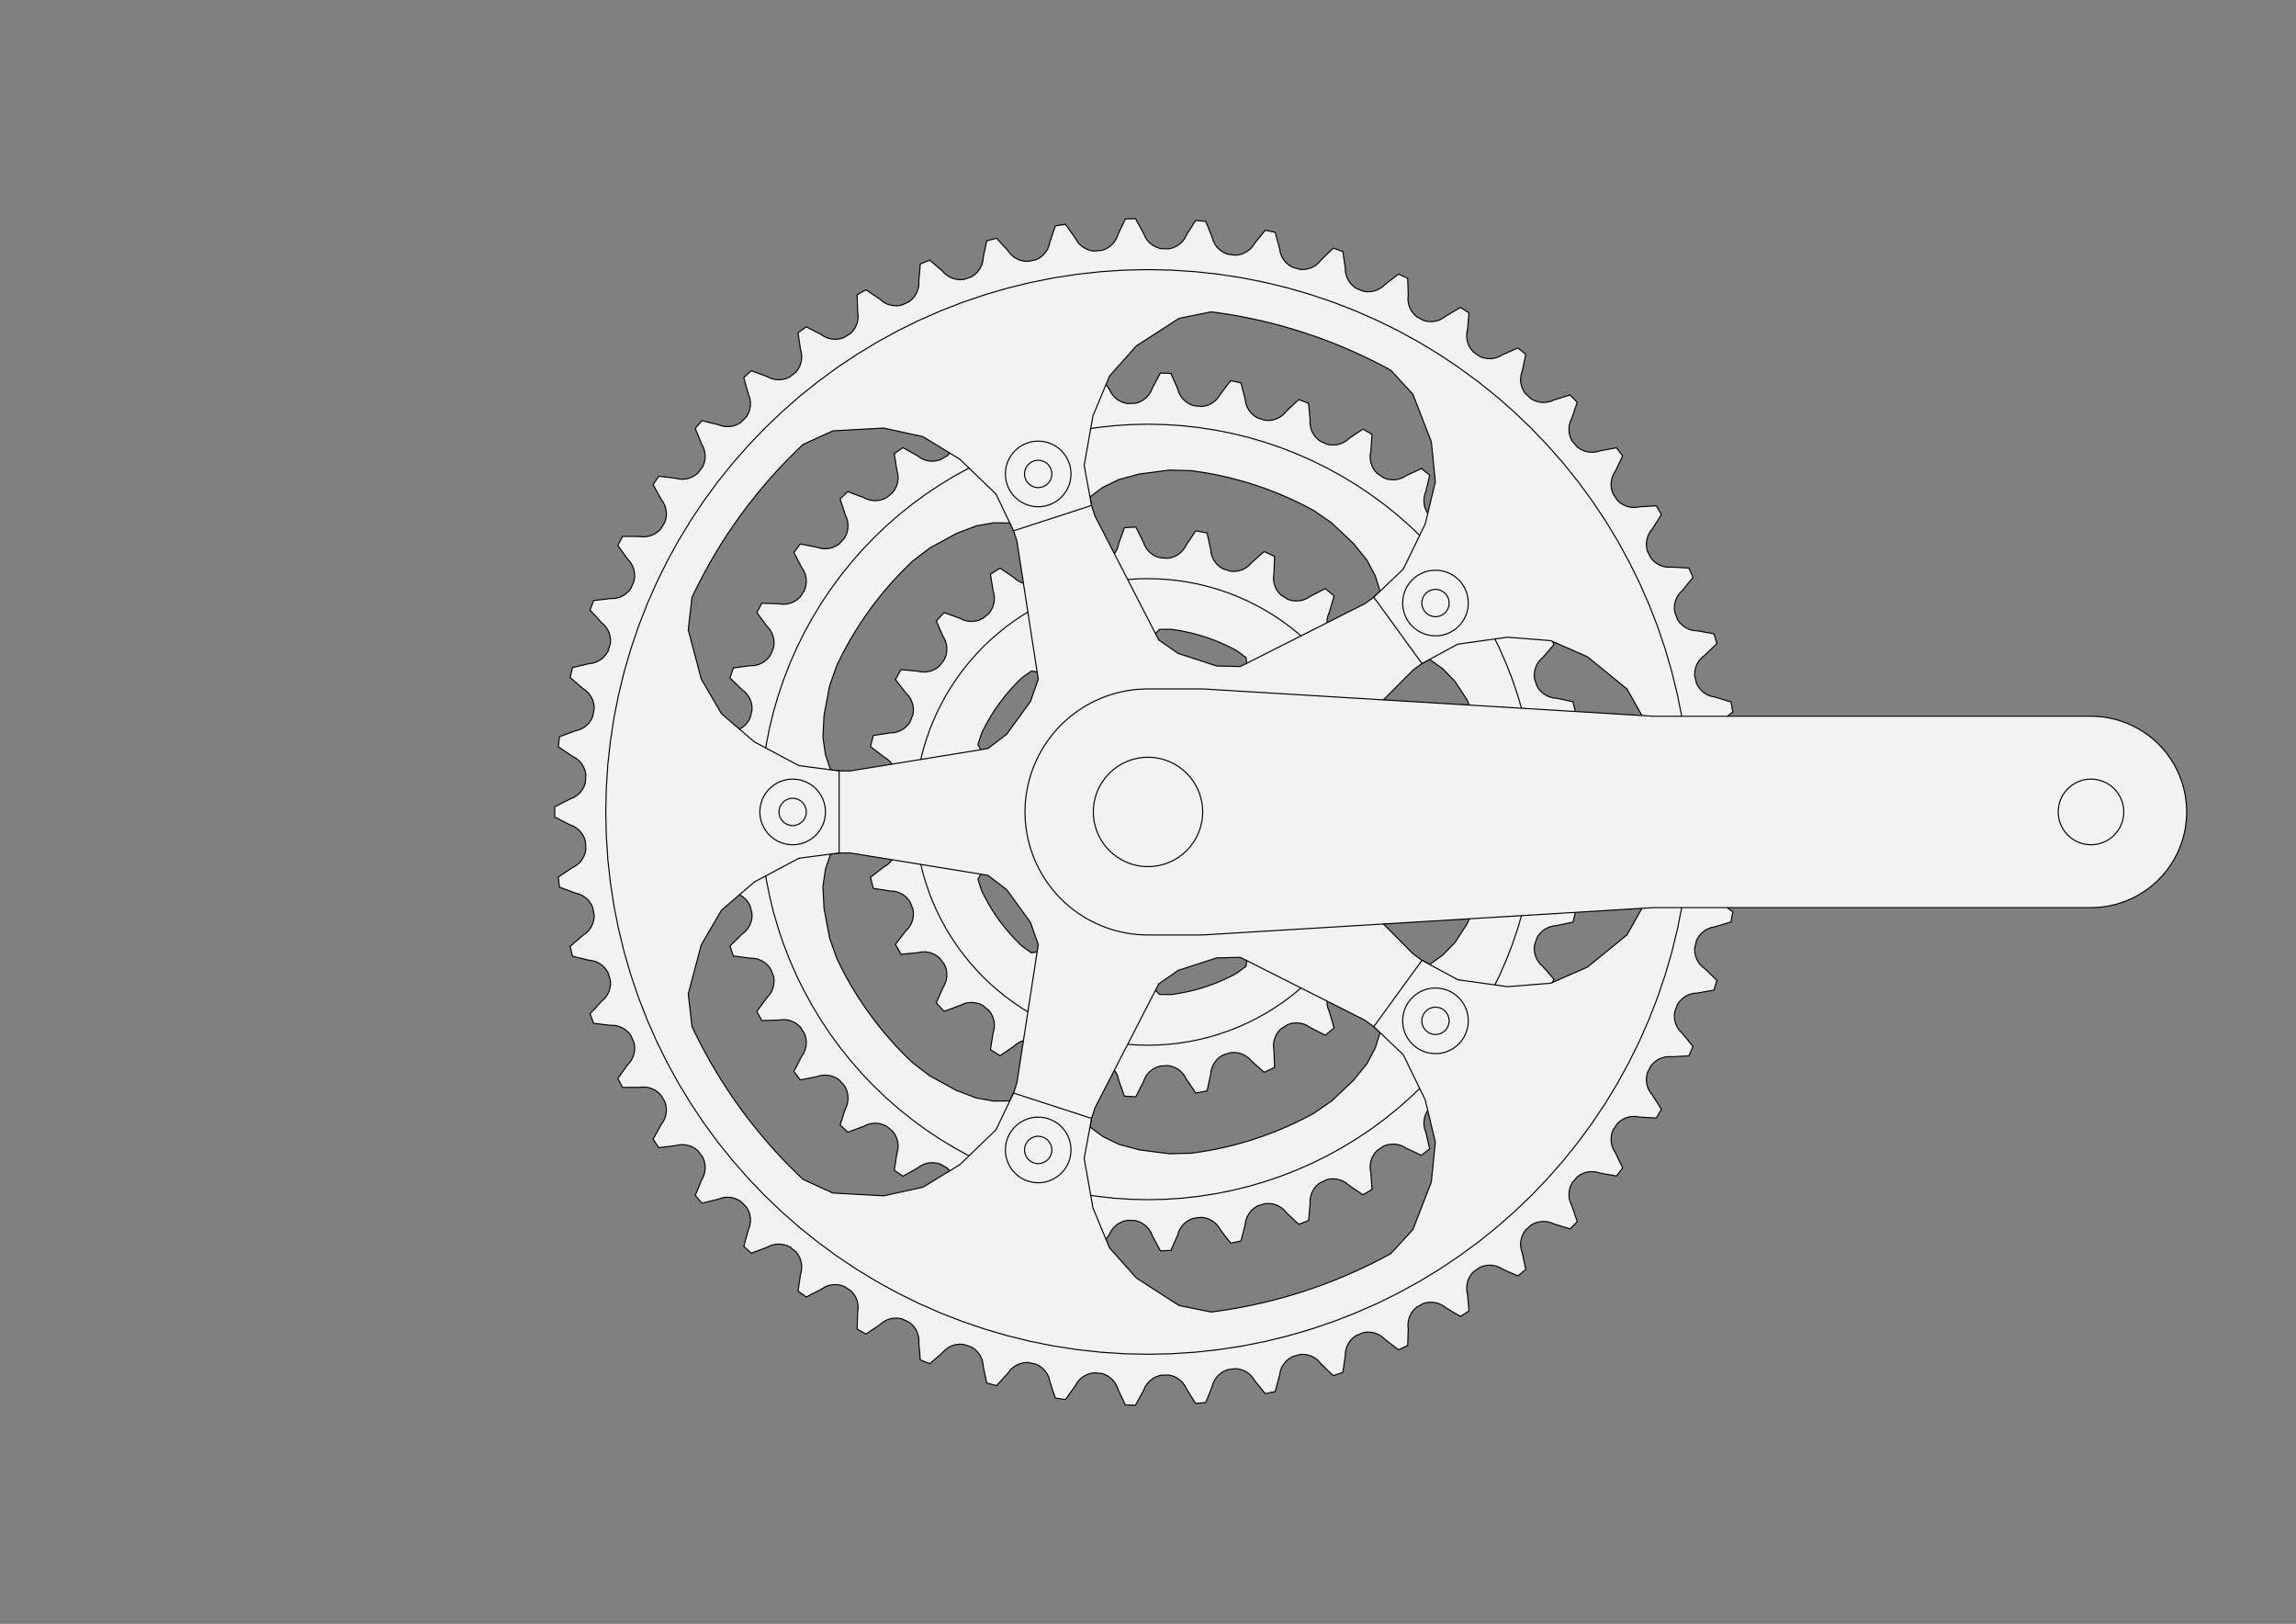 <svg xmlns="http://www.w3.org/2000/svg" xml:space="preserve" width="420mm" height="297mm" style="shape-rendering:geometricPrecision; text-rendering:geometricPrecision; image-rendering:optimizeQuality; fill-rule:evenodd; clip-rule:evenodd" viewBox="-210 -148.50 420 297">
    <rect x="-210" y="-148.50" width="420" height="297" fill="#808080" stroke="none"/>
    <defs>
        <style type="text/css"/>
    </defs>
    <circle id="center_00" stroke="black" fill="white" cx="0" cy="0" r="4.5"/>
    <g id="customComponent">
        <g id="25">
            <polygon style="stroke:black;fill:#f2f2f2;stroke-width:0.2" points="51.865,-5.5,49.228,-3.947 48.565,-3.637,47.965,-3.217 47.448,-2.7,47.028,-2.1 46.718,-1.436,46.529,-0.729 46.529,0.729,46.718,1.436 47.028,2.1,47.448,2.7 47.965,3.217,48.565,3.637 49.228,3.947,51.865,5.5 51.603,7.571,48.663,8.42 47.944,8.555,47.258,8.812 46.628,9.185,46.072,9.661 45.608,10.227,45.248,10.865 44.886,12.278,44.893,13.01 45.028,13.729,45.286,14.415 45.658,15.045,46.135,15.601 46.7,16.065,48.868,18.225 48.099,20.166,45.041,20.257 44.31,20.209,43.582,20.288 42.879,20.492,42.222,20.815 41.632,21.248,41.125,21.776 40.422,23.055,40.247,23.765 40.199,24.496,40.278,25.224 40.482,25.927,40.805,26.584 41.238,27.175,42.8,29.806 41.573,31.495,38.588,30.822 37.892,30.594,37.168,30.489 36.436,30.512,35.719,30.662 35.039,30.934,34.417,31.319 33.419,32.383,33.073,33.028 32.844,33.723,32.74,34.448 32.763,35.18,32.912,35.896 33.184,36.576,34.043,39.513 32.434,40.844,29.71,39.45 29.093,39.056,28.418,38.774 27.703,38.615,26.972,38.582 26.246,38.676,25.547,38.895 24.316,39.676,23.82,40.215 23.426,40.832,23.144,41.508 22.985,42.222,22.951,42.954 23.046,43.68,23.147,46.738 21.258,47.627,18.966,45.599 18.467,45.064,17.882,44.623 17.23,44.291,16.53,44.077 15.803,43.988,15.072,44.026 13.685,44.477,13.071,44.876 12.535,45.375,12.095,45.96 11.762,46.612,11.548,47.312 11.459,48.039,10.796,51.026 8.746,51.417,7.03,48.883 6.68,48.241,6.223,47.669 5.674,47.184,5.049,46.803 4.367,46.536,3.649,46.391 2.194,46.483,1.5,46.716 0.857,47.067,0.285,47.523 -0.199,48.073,-0.581,48.697 -0.848,49.379,-2.233,52.108 -4.316,51.977,-5.348,49.096 -5.527,48.386,-5.827,47.719 -6.239,47.113,-6.749,46.588 -7.343,46.16,-8.002,45.841 -9.435,45.568,-10.165,45.622 -10.875,45.801,-11.543,46.101 -12.148,46.513,-12.673,47.023 -13.101,47.617,-15.121,49.916 -17.106,49.271,-17.389,46.224 -17.387,45.492,-17.511,44.77 -17.759,44.081,-18.123,43.446 -18.592,42.884,-19.151,42.411 -20.471,41.79,-21.191,41.66 -21.924,41.658,-22.645,41.782 -23.334,42.03,-23.969,42.394 -24.532,42.863,-27.06,44.587 -28.822,43.468,-28.338,40.447 -28.154,39.738,-28.095,39.009 -28.164,38.28,-28.358,37.574 -28.672,36.913,-29.097,36.316 -30.22,35.386,-30.886,35.081 -31.595,34.897,-32.324,34.838 -33.053,34.907,-33.759,35.101 -34.42,35.415,-37.298,36.457 -38.727,34.935,-37.507,32.129 -37.152,31.488,-36.914,30.796 -36.799,30.073,-36.812,29.341 -36.951,28.622,-37.214,27.939 -38.071,26.759,-38.64,26.298 -39.28,25.943,-39.973,25.705 -40.696,25.59,-41.428,25.603 -42.146,25.743,-45.192,26.036 -46.198,24.207,-44.319,21.792 -43.816,21.26,-43.413,20.649 -43.122,19.977,-42.952,19.265 -42.909,18.534,-42.993,17.806 -43.53,16.45,-43.966,15.863 -44.498,15.359,-45.109,14.956 -45.781,14.666,-46.494,14.496 -47.224,14.453,-50.247,13.979 -50.767,11.957,-48.346,10.086 -47.726,9.695,-47.184,9.204 -46.735,8.625,-46.394,7.978 -46.17,7.281,-46.07,6.555 -46.253,5.108,-46.53,4.43 -46.92,3.811,-47.412,3.268 -47.99,2.82,-48.638,2.478 -49.335,2.254,-52.145,1.044 -52.145,-1.044,-49.335,-2.254 -48.638,-2.478,-47.99,-2.82 -47.412,-3.268,-46.92,-3.811 -46.53,-4.43,-46.253,-5.108 -46.07,-6.555,-46.17,-7.281 -46.394,-7.978,-46.735,-8.625 -47.184,-9.204,-47.726,-9.695 -48.346,-10.086,-50.767,-11.957 -50.247,-13.979,-47.224,-14.453 -46.494,-14.496,-45.781,-14.666 -45.109,-14.956,-44.498,-15.359 -43.966,-15.863,-43.53,-16.45 -42.993,-17.806,-42.909,-18.534 -42.952,-19.265,-43.122,-19.977 -43.413,-20.649,-43.816,-21.26 -44.319,-21.792,-46.198,-24.207 -45.192,-26.036,-42.146,-25.743 -41.428,-25.603,-40.696,-25.59 -39.973,-25.705,-39.28,-25.943 -38.64,-26.298,-38.071,-26.759 -37.214,-27.939,-36.951,-28.622 -36.812,-29.341,-36.799,-30.073 -36.914,-30.796,-37.152,-31.488 -37.507,-32.129,-38.727,-34.935 -37.298,-36.457,-34.42,-35.415 -33.759,-35.101,-33.053,-34.907 -32.324,-34.838,-31.595,-34.897 -30.886,-35.081,-30.22,-35.386 -29.097,-36.316,-28.672,-36.913 -28.358,-37.574,-28.164,-38.28 -28.095,-39.009,-28.154,-39.738 -28.338,-40.447,-28.822,-43.468 -27.06,-44.587,-24.532,-42.863 -23.969,-42.394,-23.334,-42.03 -22.645,-41.782,-21.924,-41.658 -21.191,-41.66,-20.471,-41.79 -19.151,-42.411,-18.592,-42.884 -18.123,-43.446,-17.759,-44.081 -17.511,-44.77,-17.387,-45.492 -17.389,-46.224,-17.106,-49.271 -15.121,-49.916,-13.101,-47.617 -12.673,-47.023,-12.148,-46.513 -11.543,-46.101,-10.875,-45.801 -10.165,-45.622,-9.435,-45.568 -8.002,-45.841,-7.343,-46.16 -6.749,-46.588,-6.239,-47.113 -5.827,-47.719,-5.527,-48.386 -5.348,-49.096,-4.316,-51.977 -2.233,-52.108,-0.848,-49.379 -0.581,-48.697,-0.199,-48.073 0.285,-47.523,0.857,-47.067 1.5,-46.716,2.194,-46.483 3.649,-46.391,4.367,-46.536 5.049,-46.803,5.674,-47.184 6.223,-47.669,6.68,-48.241 7.03,-48.883,8.746,-51.417 10.796,-51.026,11.459,-48.039 11.548,-47.312,11.762,-46.612 12.095,-45.96,12.535,-45.375 13.071,-44.876,13.685,-44.477 15.072,-44.026,15.803,-43.988 16.53,-44.077,17.23,-44.291 17.882,-44.623,18.467,-45.064 18.966,-45.599,21.258,-47.627 23.147,-46.738,23.046,-43.68 22.951,-42.954,22.985,-42.222 23.144,-41.508,23.426,-40.832 23.82,-40.215,24.316,-39.676 25.547,-38.895,26.246,-38.676 26.972,-38.582,27.703,-38.615 28.418,-38.774,29.093,-39.056 29.71,-39.45,32.434,-40.844 34.043,-39.513,33.184,-36.576 32.912,-35.896,32.763,-35.18 32.74,-34.448,32.844,-33.723 33.073,-33.028,33.419,-32.383 34.417,-31.319,35.039,-30.934 35.719,-30.662,36.436,-30.512 37.168,-30.489,37.892,-30.594 38.588,-30.822,41.573,-31.495 42.8,-29.806,41.238,-27.175 40.805,-26.584,40.482,-25.927 40.278,-25.224,40.199,-24.496 40.247,-23.765,40.422,-23.055 41.125,-21.776,41.632,-21.248 42.222,-20.815,42.879,-20.492 43.582,-20.288,44.31,-20.209 45.041,-20.257,48.099,-20.166 48.868,-18.225,46.7,-16.065 46.135,-15.601,45.658,-15.045 45.286,-14.415,45.028,-13.729 44.893,-13.01,44.886,-12.278 45.248,-10.865,45.608,-10.227 46.072,-9.661,46.628,-9.185 47.258,-8.812,47.944,-8.555 48.663,-8.42,51.603,-7.571 51.865,-5.5,33.665,-1.0658141036401503e-14 33.657,-0.734,33.633,-1.468 33.593,-2.202,33.537,-2.934 33.465,-3.665,33.377,-4.394 33.273,-5.121,33.153,-5.846 33.069,-6.308,32.406,-8.32 27.465,-10.684,18.649,-22.82 17.927,-28.248,16.218,-29.501 15.805,-29.724,15.153,-30.062 14.493,-30.385,13.827,-30.694 13.154,-30.989,12.475,-31.268 11.79,-31.533,11.099,-31.783 10.403,-32.017,10.403,-32.017 9.702,-32.237,8.997,-32.441 8.287,-32.629,7.573,-32.802 6.856,-32.96,6.135,-33.101 5.411,-33.227,4.685,-33.337 4.219,-33.399,2.101,-33.391 -1.674,-29.423,-15.94,-24.787 -21.326,-25.779,-23.045,-24.541 -23.386,-24.217,-23.908,-23.701 -24.42,-23.173,-24.919,-22.635 -25.407,-22.086,-25.883,-21.527 -26.346,-20.957,-26.797,-20.377 -27.236,-19.788,-27.236,-19.788 -27.661,-19.189,-28.073,-18.581 -28.471,-17.964,-28.856,-17.339 -29.228,-16.705,-29.585,-16.064 -29.929,-15.414,-30.258,-14.758 -30.461,-14.334,-31.107,-12.316 -28.5,-7.5,-28.5,7.5 -31.107,12.316,-30.461,14.334 -30.258,14.758,-29.929,15.414 -29.585,16.064,-29.228,16.705 -28.856,17.339,-28.471,17.964 -28.073,18.581,-27.661,19.189 -27.236,19.788,-27.236,19.788 -26.797,20.377,-26.346,20.957 -25.883,21.527,-25.407,22.086 -24.919,22.635,-24.42,23.173 -23.908,23.701,-23.386,24.217 -23.045,24.541,-21.326,25.779 -15.94,24.787,-1.674,29.423 2.101,33.391,4.219,33.399 4.685,33.337,5.411,33.227 6.135,33.101,6.856,32.96 7.573,32.802,8.287,32.629 8.997,32.441,9.702,32.237 10.403,32.017,10.403,32.017 11.099,31.783,11.79,31.533 12.475,31.268,13.154,30.989 13.827,30.694,14.493,30.385 15.153,30.062,15.805,29.724 16.218,29.501,17.927,28.248 18.649,22.82,27.465,10.684 32.406,8.32,33.069,6.308 33.153,5.846,33.273,5.121 33.377,4.394,33.465,3.665 33.537,2.934,33.593,2.202 33.633,1.468,33.657,0.734 33.665,0.0,33.665,-1.0658141036401503e-14"/>
            <polyline style="stroke:black;fill:none;stroke-width:0.2" points="42.624,1.861,42.503,3.718 42.3,5.569,42.017,7.409 41.654,9.234,41.211,11.042 40.69,12.83,40.092,14.592 39.417,16.327,38.668,18.031 37.844,19.7,36.949,21.332 35.983,22.924,34.949,24.472 33.848,25.973,32.683,27.424 31.456,28.824,30.169,30.169 28.824,31.456,27.424,32.683 25.973,33.848,24.472,34.949 22.924,35.983,21.332,36.949 19.7,37.844,18.031,38.668 16.327,39.417,14.592,40.092 12.83,40.69,11.042,41.211 9.234,41.654,7.409,42.017 5.569,42.3,3.718,42.503 1.861,42.624,2.612473739750489e-15,42.665 -1.861,42.624,-3.718,42.503 -5.569,42.3,-7.409,42.017 -9.234,41.654,-11.042,41.211 -12.83,40.69,-14.592,40.092 -16.327,39.417,-18.031,38.668 -19.7,37.844,-21.332,36.949 -22.924,35.983,-24.472,34.949 -25.973,33.848,-27.424,32.683 -28.824,31.456,-30.169,30.169 -31.456,28.824,-32.683,27.424 -33.848,25.973,-34.949,24.472 -35.983,22.924,-36.949,21.332 -37.844,19.7,-38.668,18.031 -39.417,16.327,-40.092,14.592 -40.69,12.83,-41.211,11.042 -41.654,9.234,-42.017,7.409 -42.3,5.569,-42.503,3.718 -42.624,1.861,-42.665,5.224947479500978e-15 -42.624,-1.861,-42.503,-3.718 -42.3,-5.569,-42.017,-7.409 -41.654,-9.234,-41.211,-11.042 -40.69,-12.83,-40.092,-14.592 -39.417,-16.327,-38.668,-18.031 -37.844,-19.7,-36.949,-21.332 -35.983,-22.924,-34.949,-24.472 -33.848,-25.973,-32.683,-27.424 -31.456,-28.824,-30.169,-30.169 -28.824,-31.456,-27.424,-32.683 -25.973,-33.848,-24.472,-34.949 -22.924,-35.983,-21.332,-36.949 -19.7,-37.844,-18.031,-38.668 -16.327,-39.417,-14.592,-40.092 -12.83,-40.69,-11.042,-41.211 -9.234,-41.654,-7.409,-42.017 -5.569,-42.3,-3.718,-42.503 -1.861,-42.624,-7.837421219251467e-15,-42.665 1.861,-42.624,3.718,-42.503 5.569,-42.3,7.409,-42.017 9.234,-41.654,11.042,-41.211 12.83,-40.69,14.592,-40.092 16.327,-39.417,18.031,-38.668 19.7,-37.844,21.332,-36.949 22.924,-35.983,24.472,-34.949 25.973,-33.848,27.424,-32.683 28.824,-31.456,30.169,-30.169 31.456,-28.824,32.683,-27.424 33.848,-25.973,34.949,-24.472 35.983,-22.924,36.949,-21.332 37.844,-19.7,38.668,-18.031 39.417,-16.327,40.092,-14.592 40.69,-12.83,41.211,-11.042 41.654,-9.234,42.017,-7.409 42.3,-5.569,42.503,-3.718 42.624,-1.861,42.665,-1.0449894959001956e-14"/>
        </g>
        <g id="39">
            <polygon style="stroke:black;fill:#f2f2f2;stroke-width:0.2" points="80.115,-5.5,77.478,-3.947 76.815,-3.637,76.215,-3.217 75.697,-2.7,75.277,-2.1 74.968,-1.436,74.779,-0.729 74.779,0.729,74.968,1.436 75.277,2.1,75.697,2.7 76.215,3.217,76.815,3.637 77.478,3.947,80.115,5.5 79.96,7.423,77.108,8.533 76.403,8.732,75.744,9.05 75.15,9.478,74.639,10.003 74.228,10.608,73.927,11.275 73.693,12.715,73.767,13.444 73.966,14.148,74.284,14.807 74.712,15.401,75.237,15.912 75.842,16.324,78.195,18.28 77.733,20.153,74.741,20.791 74.013,20.875,73.312,21.083 72.657,21.41,72.068,21.846 71.565,22.377,71.161,22.988 70.699,24.372,70.655,25.103 70.738,25.83,70.947,26.532 71.274,27.187,71.71,27.775 72.241,28.278,74.25,30.587 73.494,32.361,70.438,32.511 69.706,32.477,68.98,32.57 68.281,32.788,67.631,33.124 67.048,33.567,66.552,34.106 65.874,35.397,65.713,36.111 65.679,36.843,65.772,37.569 65.99,38.268,66.326,38.918 66.769,39.501,68.382,42.101 67.351,43.731,64.31,43.389 63.594,43.238,62.862,43.213 62.138,43.316,61.442,43.544 60.796,43.888,60.219,44.34 59.343,45.506,59.07,46.185 58.918,46.901,58.894,47.633 58.997,48.358,59.224,49.054 59.568,49.7,60.743,52.525 59.464,53.969,56.517,53.144 55.835,52.879,55.116,52.738 54.384,52.723,53.661,52.836 52.968,53.072,52.327,53.425 51.275,54.436,50.896,55.062 50.632,55.745,50.49,56.463 50.476,57.195,50.588,57.919 50.825,58.612,51.531,61.589 50.037,62.809,47.261,61.521 46.629,61.151,45.943,60.896 45.223,60.764,44.491,60.759 43.769,60.881,43.079,61.127 41.879,61.956,41.405,62.514 41.034,63.145,40.779,63.831 40.647,64.551,40.642,65.284 40.765,66.005,40.984,69.058 39.314,70.022,36.78,68.306 36.216,67.839,35.58,67.477 34.89,67.231,34.168,67.109 33.436,67.114,32.716,67.246 31.398,67.871,30.84,68.346 30.374,68.91,30.012,69.546 29.766,70.236,29.644,70.958 29.649,71.69,29.376,74.738 27.572,75.421,25.347,73.321 24.865,72.77,24.295,72.311 23.653,71.958,22.961,71.721 22.237,71.609,21.505,71.623 20.104,72.029,19.478,72.408 18.926,72.89,18.467,73.46 18.114,74.101,17.878,74.794 17.765,75.517,17.006,78.482 15.117,78.868,13.257,76.438 12.87,75.816,12.381,75.272 11.804,74.82,11.158,74.475 10.462,74.248,9.738,74.145 8.29,74.321,7.61,74.595 6.989,74.982,6.444,75.471 5.993,76.047,5.648,76.693 5.421,77.389,4.197,80.194 2.27,80.271,0.824,77.574 0.541,76.899,0.146,76.283 -0.351,75.745,-0.933,75.301 -1.583,74.965,-2.282,74.747 -3.74,74.689,-4.454,74.849 -5.129,75.132,-5.746,75.527 -6.284,76.024,-6.727,76.606 -7.063,77.257,-8.721,79.828 -10.636,79.596,-11.631,76.702 -11.801,75.99,-12.093,75.318 -12.496,74.708,-13,74.176 -13.588,73.74,-14.243,73.413 -15.672,73.121,-16.403,73.166 -17.115,73.336,-17.787,73.628 -18.397,74.031,-18.929,74.535 -19.365,75.123,-21.414,77.396 -23.266,76.859,-23.784,73.843 -23.838,73.113,-24.018,72.403 -24.318,71.736,-24.73,71.13 -25.241,70.606,-25.835,70.178 -27.199,69.661,-27.927,69.587 -28.657,69.641,-29.367,69.821 -30.035,70.121,-30.64,70.533 -31.164,71.044,-33.552,72.958 -35.294,72.131,-35.321,69.072 -35.257,68.342,-35.321,67.613 -35.511,66.906,-35.82,66.242 -36.24,65.642,-36.758,65.125 -38.021,64.395,-38.728,64.206 -39.457,64.142,-40.187,64.206 -40.894,64.395,-41.557,64.705 -42.157,65.125,-44.821,66.631 -46.408,65.536,-45.944,62.511 -45.764,61.801,-45.71,61.071 -45.783,60.343,-45.982,59.638 -46.3,58.979,-46.728,58.385 -47.858,57.463,-48.526,57.162 -49.236,56.982,-49.966,56.928 -50.694,57.002,-51.399,57.201 -52.058,57.519,-54.929,58.579 -56.32,57.243,-55.376,54.332 -55.085,53.66,-54.914,52.948 -54.87,52.217,-54.953,51.49 -55.162,50.788,-55.489,50.133 -56.456,49.041,-57.067,48.638 -57.739,48.346,-58.451,48.176 -59.181,48.132,-59.909,48.215 -60.61,48.423,-63.614,49.009 -64.773,47.467,-63.374,44.745 -62.979,44.129,-62.697,43.454 -62.536,42.739,-62.501,42.008 -62.595,41.282,-62.812,40.583 -63.592,39.35,-64.13,38.854 -64.746,38.458,-65.422,38.176 -66.136,38.015,-66.867,37.981 -67.593,38.074,-70.652,38.17 -71.548,36.462,-69.731,34 -69.242,33.455,-68.855,32.834 -68.582,32.155,-68.431,31.438 -68.406,30.707,-68.509,29.982 -69.081,28.64,-69.532,28.063 -70.077,27.574,-70.698,27.187 -71.377,26.914,-72.094,26.763 -72.825,26.738,-75.86,26.342 -76.471,24.513,-74.282,22.374 -73.712,21.915,-73.23,21.363 -72.852,20.737,-72.587,20.054 -72.446,19.336,-72.431,18.604 -72.78,17.188,-73.133,16.546 -73.593,15.976,-74.144,15.494 -74.77,15.116,-75.453,14.851 -76.171,14.71,-79.103,13.833 -79.412,11.929,-76.909,10.168 -76.273,9.807,-75.709,9.34 -75.235,8.782,-74.864,8.151 -74.609,7.464,-74.477,6.744 -74.595,5.29,-74.841,4.601 -75.202,3.964,-75.669,3.4 -76.227,2.926,-76.858,2.556 -77.545,2.3,-80.298,0.964 -80.298,-0.964,-77.545,-2.3 -76.858,-2.556,-76.227,-2.926 -75.669,-3.4,-75.202,-3.964 -74.841,-4.601,-74.595,-5.29 -74.477,-6.744,-74.609,-7.464 -74.864,-8.151,-75.235,-8.782 -75.709,-9.34,-76.273,-9.807 -76.909,-10.168,-79.412,-11.929 -79.103,-13.833,-76.171,-14.71 -75.453,-14.851,-74.77,-15.116 -74.144,-15.494,-73.593,-15.976 -73.133,-16.546,-72.78,-17.188 -72.431,-18.604,-72.446,-19.336 -72.587,-20.054,-72.852,-20.737 -73.23,-21.363,-73.712,-21.915 -74.282,-22.374,-76.471,-24.513 -75.86,-26.342,-72.825,-26.738 -72.094,-26.763,-71.377,-26.914 -70.698,-27.187,-70.077,-27.574 -69.532,-28.063,-69.081,-28.64 -68.509,-29.982,-68.406,-30.707 -68.431,-31.438,-68.582,-32.155 -68.855,-32.834,-69.242,-33.455 -69.731,-34,-71.548,-36.462 -70.652,-38.17,-67.593,-38.074 -66.867,-37.981,-66.136,-38.015 -65.422,-38.176,-64.746,-38.458 -64.13,-38.854,-63.592,-39.35 -62.812,-40.583,-62.595,-41.282 -62.501,-42.008,-62.536,-42.739 -62.697,-43.454,-62.979,-44.129 -63.374,-44.745,-64.773,-47.467 -63.614,-49.009,-60.61,-48.423 -59.909,-48.215,-59.181,-48.132 -58.451,-48.176,-57.739,-48.346 -57.067,-48.638,-56.456,-49.041 -55.489,-50.133,-55.162,-50.788 -54.953,-51.49,-54.87,-52.217 -54.914,-52.948,-55.085,-53.66 -55.376,-54.332,-56.32,-57.243 -54.929,-58.579,-52.058,-57.519 -51.399,-57.201,-50.694,-57.002 -49.966,-56.928,-49.236,-56.982 -48.526,-57.162,-47.858,-57.463 -46.728,-58.385,-46.3,-58.979 -45.982,-59.638,-45.783,-60.343 -45.71,-61.071,-45.764,-61.801 -45.944,-62.511,-46.408,-65.536 -44.821,-66.631,-42.157,-65.125 -41.557,-64.705,-40.894,-64.395 -40.187,-64.206,-39.457,-64.142 -38.728,-64.206,-38.021,-64.395 -36.758,-65.125,-36.24,-65.642 -35.82,-66.242,-35.511,-66.906 -35.321,-67.613,-35.257,-68.342 -35.321,-69.072,-35.294,-72.131 -33.552,-72.958,-31.164,-71.044 -30.64,-70.533,-30.035,-70.121 -29.367,-69.821,-28.657,-69.641 -27.927,-69.587,-27.199,-69.661 -25.835,-70.178,-25.241,-70.606 -24.73,-71.13,-24.318,-71.736 -24.018,-72.403,-23.838,-73.113 -23.784,-73.843,-23.266,-76.859 -21.414,-77.396,-19.365,-75.123 -18.929,-74.535,-18.397,-74.031 -17.787,-73.628,-17.115,-73.336 -16.403,-73.166,-15.672,-73.121 -14.243,-73.413,-13.588,-73.74 -13,-74.176,-12.496,-74.708 -12.093,-75.318,-11.801,-75.99 -11.631,-76.702,-10.636,-79.596 -8.721,-79.828,-7.063,-77.257 -6.727,-76.606,-6.284,-76.024 -5.746,-75.527,-5.129,-75.132 -4.454,-74.849,-3.74,-74.689 -2.282,-74.747,-1.583,-74.965 -0.933,-75.301,-0.351,-75.745 0.146,-76.283,0.541,-76.899 0.824,-77.574,2.27,-80.271 4.197,-80.194,5.421,-77.389 5.648,-76.693,5.993,-76.047 6.444,-75.471,6.989,-74.982 7.61,-74.595,8.29,-74.321 9.738,-74.145,10.462,-74.248 11.158,-74.475,11.804,-74.82 12.381,-75.272,12.87,-75.816 13.257,-76.438,15.117,-78.868 17.006,-78.482,17.765,-75.517 17.878,-74.794,18.114,-74.101 18.467,-73.46,18.926,-72.89 19.478,-72.408,20.104,-72.029 21.505,-71.623,22.237,-71.609 22.961,-71.721,23.653,-71.958 24.295,-72.311,24.865,-72.77 25.347,-73.321,27.572,-75.421 29.376,-74.738,29.649,-71.69 29.644,-70.958,29.766,-70.236 30.012,-69.546,30.374,-68.91 30.84,-68.346,31.398,-67.871 32.716,-67.246,33.436,-67.114 34.168,-67.109,34.89,-67.231 35.58,-67.477,36.216,-67.839 36.78,-68.306,39.314,-70.022 40.984,-69.058,40.765,-66.005 40.642,-65.284,40.647,-64.551 40.779,-63.831,41.034,-63.145 41.405,-62.514,41.879,-61.956 43.079,-61.127,43.769,-60.881 44.491,-60.759,45.223,-60.764 45.943,-60.896,46.629,-61.151 47.261,-61.521,50.037,-62.809 51.531,-61.589,50.825,-58.612 50.588,-57.919,50.476,-57.195 50.49,-56.463,50.632,-55.745 50.896,-55.062,51.275,-54.436 52.327,-53.425,52.968,-53.072 53.661,-52.836,54.384,-52.723 55.116,-52.738,55.835,-52.879 56.517,-53.144,59.464,-53.969 60.743,-52.525,59.568,-49.7 59.224,-49.054,58.997,-48.358 58.894,-47.633,58.918,-46.901 59.07,-46.185,59.343,-45.506 60.219,-44.34,60.796,-43.888 61.442,-43.544,62.138,-43.316 62.862,-43.213,63.594,-43.238 64.31,-43.389,67.351,-43.731 68.382,-42.101,66.769,-39.501 66.326,-38.918,65.99,-38.268 65.772,-37.569,65.679,-36.843 65.713,-36.111,65.874,-35.397 66.552,-34.106,67.048,-33.567 67.631,-33.124,68.281,-32.788 68.98,-32.57,69.706,-32.477 70.438,-32.511,73.494,-32.361 74.25,-30.587,72.241,-28.278 71.71,-27.775,71.274,-27.187 70.947,-26.532,70.738,-25.83 70.655,-25.103,70.699,-24.372 71.161,-22.988,71.565,-22.377 72.068,-21.846,72.657,-21.41 73.312,-21.083,74.013,-20.875 74.741,-20.791,77.733,-20.153 78.195,-18.28,75.842,-16.324 75.237,-15.912,74.712,-15.401 74.284,-14.807,73.966,-14.148 73.767,-13.444,73.693,-12.715 73.927,-11.275,74.228,-10.608 74.639,-10.003,75.15,-9.478 75.744,-9.05,76.403,-8.732 77.108,-8.533,79.96,-7.423 80.115,-5.5,62.915,-1.7763568394002505e-14 62.9,-1.372,62.855,-2.744 62.78,-4.115,62.675,-5.483 62.541,-6.849,62.377,-8.212 62.183,-9.571,61.959,-10.925 61.8,-11.789,60.676,-15.579 58.307,-20.579,56.152,-23.881 53.907,-26.199,51.514,-27.898 50.118,-27.142,41.301,-39.277 42.451,-40.371,41.575,-43.173 40.065,-46.024,37.589,-49.094 33.566,-52.892,30.309,-55.133 29.537,-55.55,28.318,-56.182 27.086,-56.786,25.84,-57.363 24.583,-57.913,23.314,-58.436 22.033,-58.931,20.742,-59.397 19.442,-59.835,19.442,-59.835 18.132,-60.245,16.813,-60.627 15.487,-60.979,14.153,-61.302 12.812,-61.596,11.465,-61.861 10.113,-62.097,8.756,-62.302 7.885,-62.419,3.933,-62.52 -1.554,-61.812,-5.361,-60.784 -8.259,-59.365,-10.614,-57.613 -10.327,-56.052,-24.592,-51.417 -25.277,-52.849,-28.212,-52.882 -31.391,-52.326,-35.075,-50.921 -39.931,-48.268,-43.068,-45.863 -43.704,-45.257,-44.681,-44.293 -45.637,-43.308,-46.571,-42.302 -47.482,-41.276,-48.371,-40.23 -49.238,-39.165,-50.08,-38.082 -50.899,-36.98,-50.899,-36.98 -51.694,-35.861,-52.464,-34.725 -53.209,-33.572,-53.928,-32.403 -54.623,-31.219,-55.291,-30.02 -55.932,-28.807,-56.547,-27.58 -56.927,-26.788,-58.245,-23.061 -59.267,-17.623,-59.465,-13.685 -59.011,-10.49,-58.074,-7.709 -56.5,-7.5,-56.5,7.5 -58.074,7.709,-59.011,10.49 -59.465,13.685,-59.267,17.623 -58.245,23.061,-56.927,26.788 -56.547,27.58,-55.932,28.807 -55.291,30.02,-54.623,31.219 -53.928,32.403,-53.209,33.572 -52.464,34.725,-51.694,35.861 -50.899,36.98,-50.899,36.98 -50.08,38.082,-49.238,39.165 -48.371,40.23,-47.482,41.276 -46.571,42.302,-45.637,43.308 -44.681,44.293,-43.704,45.257 -43.068,45.863,-39.931,48.268 -35.075,50.921,-31.391,52.326 -28.212,52.882,-25.277,52.849 -24.592,51.417,-10.327,56.052 -10.614,57.613,-8.259,59.365 -5.361,60.784,-1.554,61.812 3.933,62.52,7.885,62.419 8.756,62.302,10.113,62.097 11.465,61.861,12.812,61.596 14.153,61.302,15.487,60.979 16.813,60.627,18.132,60.245 19.442,59.835,19.442,59.835 20.742,59.397,22.033,58.931 23.314,58.436,24.583,57.913 25.84,57.363,27.086,56.786 28.318,56.182,29.537,55.55 30.309,55.133,33.566,52.892 37.589,49.094,40.065,46.024 41.575,43.173,42.451,40.371 41.301,39.277,50.118,27.142 51.514,27.898,53.907,26.199 56.152,23.881,58.307,20.579 60.676,15.579,61.8,11.789 61.959,10.925,62.183,9.571 62.377,8.212,62.541,6.849 62.675,5.483,62.78,4.115 62.855,2.744,62.9,1.372 62.915,3.552713678800501e-15,62.915,-1.7763568394002505e-14"/>
            <polyline style="stroke:black;fill:none;stroke-width:0.2" points="70.847,3.093,70.645,6.181 70.308,9.256,69.837,12.314 69.234,15.349,68.498,18.354 67.633,21.324,66.638,24.254 65.517,27.138,64.271,29.97 62.902,32.745,61.414,35.457 59.809,38.102,58.09,40.675 56.26,43.17,54.324,45.583 52.284,47.909,50.144,50.144 47.909,52.284,45.583,54.324 43.17,56.26,40.675,58.09 38.102,59.809,35.457,61.414 32.745,62.902,29.97,64.271 27.138,65.517,24.254,66.638 21.324,67.633,18.354,68.498 15.349,69.234,12.314,69.837 9.256,70.308,6.181,70.645 3.093,70.847,4.342276724044438e-15,70.915 -3.093,70.847,-6.181,70.645 -9.256,70.308,-12.314,69.837 -15.349,69.234,-18.354,68.498 -21.324,67.633,-24.254,66.638 -27.138,65.517,-29.97,64.271 -32.745,62.902,-35.457,61.414 -38.102,59.809,-40.675,58.09 -43.17,56.26,-45.583,54.324 -47.909,52.284,-50.144,50.144 -52.284,47.909,-54.324,45.583 -56.26,43.17,-58.09,40.675 -59.809,38.102,-61.414,35.457 -62.902,32.745,-64.271,29.97 -65.517,27.138,-66.638,24.254 -67.633,21.324,-68.498,18.354 -69.234,15.349,-69.837,12.314 -70.308,9.256,-70.645,6.181 -70.847,3.093,-70.915,8.684553448088875e-15 -70.847,-3.093,-70.645,-6.181 -70.308,-9.256,-69.837,-12.314 -69.234,-15.349,-68.498,-18.354 -67.633,-21.324,-66.638,-24.254 -65.517,-27.138,-64.271,-29.97 -62.902,-32.745,-61.414,-35.457 -59.809,-38.102,-58.09,-40.675 -56.26,-43.17,-54.324,-45.583 -52.284,-47.909,-50.144,-50.144 -47.909,-52.284,-45.583,-54.324 -43.17,-56.26,-40.675,-58.09 -38.102,-59.809,-35.457,-61.414 -32.745,-62.902,-29.97,-64.271 -27.138,-65.517,-24.254,-66.638 -21.324,-67.633,-18.354,-68.498 -15.349,-69.234,-12.314,-69.837 -9.256,-70.308,-6.181,-70.645 -3.093,-70.847,-1.3026830172133314e-14,-70.915 3.093,-70.847,6.181,-70.645 9.256,-70.308,12.314,-69.837 15.349,-69.234,18.354,-68.498 21.324,-67.633,24.254,-66.638 27.138,-65.517,29.97,-64.271 32.745,-62.902,35.457,-61.414 38.102,-59.809,40.675,-58.09 43.17,-56.26,45.583,-54.324 47.909,-52.284,50.144,-50.144 52.284,-47.909,54.324,-45.583 56.26,-43.17,58.09,-40.675 59.809,-38.102,61.414,-35.457 62.902,-32.745,64.271,-29.97 65.517,-27.138,66.638,-24.254 67.633,-21.324,68.498,-18.354 69.234,-15.349,69.837,-12.314 70.308,-9.256,70.645,-6.181 70.847,-3.093,70.915,-1.736910689617775e-14"/>
        </g>
        <polygon id="SpyderArm" style="stroke:black;fill:#f2f2f2;stroke-width:0.2" points="48.5,25.967 63.062,36.547 54.245,48.682 39.683,38.102 16.879,26.596 12.56,26.692 5.528,28.977 1.978,31.438 -9.709,54.15 -15.271,71.269 -29.537,66.634 -23.974,49.515 -20.079,24.271 -21.505,20.194 -25.851,14.212 -29.288,11.596 -54.5,7.5 -72.5,7.5 -72.5,-7.5 -54.5,-7.5 -29.288,-11.596 -25.851,-14.212 -21.505,-20.194 -20.079,-24.271 -23.974,-49.515 -29.537,-66.634 -15.271,-71.269 -9.709,-54.15 1.978,-31.438 5.528,-28.977 12.56,-26.692 16.879,-26.596 39.683,-38.102 54.245,-48.682 63.062,-36.547 48.5,-25.967 30.51,-7.834 29.267,-3.697 29.267,3.697 30.51,7.834"/>
        <g id="53">
            <polygon style="stroke:black;fill:#f2f2f2;stroke-width:0.2" points="108.39,-5.5,105.753,-3.947 105.09,-3.637,104.49,-3.217 103.973,-2.7,103.553,-2.1 103.243,-1.436,103.054,-0.729 103.054,0.729,103.243,1.436 103.553,2.1,103.973,2.7 104.49,3.217,105.09,3.637 105.753,3.947,108.39,5.5 108.28,7.358,105.478,8.589 104.783,8.818,104.137,9.164 103.562,9.616,103.074,10.162 102.688,10.785,102.417,11.464 102.244,12.913,102.349,13.637 102.577,14.333,102.923,14.978 103.376,15.553,103.922,16.041 104.544,16.427,106.979,18.281 106.649,20.113,103.722,21.004 103.004,21.149,102.323,21.416 101.698,21.798,101.149,22.282 100.692,22.854,100.342,23.497 99.999,24.915,100.017,25.647 100.162,26.364,100.43,27.046 100.811,27.671,101.295,28.22 101.868,28.676,104.066,30.805 103.522,32.586,100.51,33.124 99.78,33.183,99.072,33.368 98.406,33.673,97.804,34.089 97.282,34.603,96.859,35.2 96.351,36.567,96.282,37.296 96.341,38.026,96.526,38.734 96.831,39.4,97.247,40.002 97.761,40.523,99.692,42.897 98.941,44.601,95.887,44.779 95.155,44.751,94.43,44.851 93.733,45.075,93.085,45.417 92.507,45.866,92.016,46.409 91.349,47.706,91.195,48.422 91.167,49.153,91.267,49.879 91.491,50.576,91.833,51.223 92.282,51.801,93.918,54.387 92.972,55.99,89.917,55.805 89.194,55.691,88.462,55.705 87.744,55.845,87.06,56.108 86.433,56.485,85.881,56.966 85.066,58.176,84.828,58.868 84.714,59.591,84.727,60.323 84.867,61.042,85.13,61.725 85.508,62.352,86.827,65.113 85.697,66.593,82.686,66.049 81.981,65.85,81.253,65.776 80.523,65.831,79.813,66.011 79.146,66.311,78.54,66.723 77.588,67.828,77.27,68.488 77.071,69.192,76.998,69.921 77.052,70.651,77.232,71.36 77.533,72.028,78.516,74.926 77.219,76.261,74.294,75.364 73.618,75.084,72.903,74.925 72.172,74.892,71.446,74.987 70.747,75.207,70.098,75.544 69.021,76.529,68.628,77.146 68.347,77.822,68.188,78.537 68.155,79.268,68.25,79.994 68.47,80.692,69.103,83.686 67.658,84.859,64.859,83.622 64.221,83.264,63.53,83.021 62.807,82.902,62.075,82.911 61.356,83.046,60.671,83.305 59.486,84.155,59.022,84.721 58.663,85.359,58.42,86.05 58.302,86.773,58.31,87.505 58.445,88.224,58.72,91.272 57.146,92.266,54.513,90.707 53.922,90.275,53.265,89.952 52.561,89.749,51.833,89.671 51.103,89.72,50.392,89.896 49.115,90.6,48.587,91.107 48.155,91.699,47.833,92.356 47.629,93.059,47.551,93.787 47.601,94.517,47.513,97.576 45.833,98.377,43.402,96.517 42.866,96.019,42.252,95.621 41.578,95.336,40.864,95.172 40.133,95.135,39.406,95.225 38.055,95.773,37.47,96.214 36.972,96.75,36.574,97.365 36.289,98.039,36.125,98.753 36.088,99.484,35.639,102.511 33.876,103.107,31.682,100.973 31.209,100.415,30.646,99.947 30.01,99.584,29.321,99.337 28.599,99.213,27.867,99.217 26.46,99.602,25.828,99.971 25.269,100.444,24.802,101.007 24.439,101.643,24.192,102.332 24.068,103.054,23.265,106.007 21.443,106.39,19.518,104.012 19.114,103.401,18.61,102.87 18.021,102.434,17.366,102.108 16.664,101.9,15.937,101.817 14.494,102.032,13.823,102.324 13.212,102.728,12.681,103.232 12.246,103.82,11.919,104.475 11.711,105.177,10.564,108.014 8.71,108.179,7.079,105.59 6.75,104.936,6.312,104.349 5.78,103.847,5.168,103.445 4.495,103.155,3.783,102.987 2.325,103.03,1.624,103.24 0.97,103.569,0.383,104.007 -0.12,104.54,-0.522,105.152 -0.811,105.824,-2.286,108.505 -4.146,108.45,-5.459,105.686 -5.709,104.998,-6.074,104.363 -6.543,103.802,-7.103,103.33 -7.737,102.963,-8.424,102.711 -9.877,102.582,-10.598,102.708 -11.287,102.957,-11.921,103.322 -12.483,103.792,-12.954,104.352 -13.322,104.985,-15.103,107.473 -16.944,107.199,-17.921,104.299 -18.087,103.586,-18.374,102.912 -18.774,102.299,-19.275,101.765 -19.86,101.325,-20.513,100.994 -21.941,100.694,-22.672,100.733 -23.385,100.9,-24.058,101.187 -24.671,101.587,-25.206,102.087 -25.645,102.673,-27.708,104.933 -29.504,104.442,-30.131,101.447 -30.211,100.719,-30.417,100.017 -30.742,99.361,-31.175,98.771 -31.705,98.265,-32.314,97.859 -33.696,97.392,-34.427,97.345 -35.154,97.426,-35.857,97.631 -36.513,97.956,-37.103,98.39 -37.608,98.919,-39.924,100.919 -41.649,100.22,-41.918,97.171 -41.912,96.439,-42.033,95.717 -42.278,95.027,-42.639,94.39 -43.104,93.826,-43.661,93.35 -44.978,92.723,-45.698,92.59 -46.43,92.584,-47.152,92.705 -47.842,92.95,-48.479,93.311 -49.044,93.777,-51.58,95.489 -53.21,94.59,-53.116,91.532 -53.024,90.805,-53.059,90.074 -53.22,89.36,-53.503,88.685 -53.899,88.069,-54.396,87.531 -55.629,86.753,-56.328,86.535 -57.055,86.443,-57.786,86.478 -58.5,86.639,-59.175,86.922 -59.791,87.318,-62.512,88.718 -64.024,87.633,-63.569,84.607 -63.391,83.897,-63.34,83.166 -63.415,82.438,-63.617,81.734 -63.937,81.076,-64.367,80.483 -65.499,79.564,-66.168,79.266 -66.878,79.088,-67.608,79.036 -68.336,79.112,-69.04,79.313 -69.699,79.633,-72.566,80.702 -73.94,79.445,-73.13,76.494 -72.869,75.81,-72.731,75.091 -72.721,74.359,-72.837,73.636 -73.077,72.945,-73.434,72.305 -74.45,71.259,-75.078,70.883 -75.763,70.623,-76.482,70.485 -77.214,70.474,-77.936,70.591 -78.628,70.831,-81.602,71.553 -82.817,70.143,-81.664,67.308 -81.324,66.66,-81.102,65.962 -81.005,65.236,-81.035,64.505 -81.192,63.79,-81.47,63.113 -82.355,61.953,-82.935,61.506 -83.584,61.167,-84.281,60.945 -85.007,60.847,-85.738,60.877 -86.453,61.034,-89.492,61.399 -90.532,59.855,-89.051,57.177 -88.637,56.573,-88.335,55.907 -88.152,55.198,-88.095,54.468 -88.166,53.739,-88.363,53.034 -89.105,51.778,-89.627,51.266 -90.231,50.852,-90.898,50.549 -91.607,50.366,-92.337,50.31 -93.065,50.381,-96.125,50.384 -96.975,48.728,-95.189,46.244 -94.706,45.693,-94.327,45.067 -94.062,44.384,-93.919,43.666 -93.904,42.934,-94.015,42.211 -94.603,40.876,-95.062,40.305 -95.612,39.823,-96.238,39.443 -96.921,39.178,-97.639,39.036 -98.371,39.02,-101.41,38.661 -102.058,36.916,-99.99,34.661 -99.446,34.171,-98.995,33.594 -98.651,32.948,-98.425,32.252 -98.322,31.527,-98.348,30.795 -98.774,29.4,-99.161,28.779 -99.651,28.235,-100.228,27.784 -100.874,27.44,-101.57,27.214 -102.295,27.111,-105.271,26.396 -105.708,24.586,-103.388,22.591 -102.789,22.169,-102.273,21.65 -101.855,21.049,-101.548,20.384 -101.361,19.677,-101.3,18.947 -101.558,17.511,-101.869,16.849 -102.291,16.251,-102.811,15.735 -103.412,15.317,-104.076,15.009 -104.784,14.822,-107.654,13.76 -107.874,11.911,-105.334,10.205 -104.69,9.857,-104.116,9.402 -103.63,8.854,-103.246,8.231 -102.977,7.55,-102.83,6.833 -102.916,5.377,-103.147,4.682 -103.495,4.038,-103.95,3.464 -104.497,2.978,-105.121,2.595 -105.802,2.325,-108.525,0.931 -108.525,-0.931,-105.802,-2.325 -105.121,-2.595,-104.497,-2.978 -103.95,-3.464,-103.495,-4.038 -103.147,-4.682,-102.916,-5.377 -102.83,-6.833,-102.977,-7.55 -103.246,-8.231,-103.63,-8.854 -104.116,-9.402,-104.69,-9.857 -105.334,-10.205,-107.874,-11.911 -107.654,-13.76,-104.784,-14.822 -104.076,-15.009,-103.412,-15.317 -102.811,-15.735,-102.291,-16.251 -101.869,-16.849,-101.558,-17.511 -101.3,-18.947,-101.361,-19.677 -101.548,-20.384,-101.855,-21.049 -102.273,-21.65,-102.789,-22.169 -103.388,-22.591,-105.708,-24.586 -105.271,-26.396,-102.295,-27.111 -101.57,-27.214,-100.874,-27.44 -100.228,-27.784,-99.651,-28.235 -99.161,-28.779,-98.774,-29.4 -98.348,-30.795,-98.322,-31.527 -98.425,-32.252,-98.651,-32.948 -98.995,-33.594,-99.446,-34.171 -99.99,-34.661,-102.058,-36.916 -101.41,-38.661,-98.371,-39.02 -97.639,-39.036,-96.921,-39.178 -96.238,-39.443,-95.612,-39.823 -95.062,-40.305,-94.603,-40.876 -94.015,-42.211,-93.904,-42.934 -93.919,-43.666,-94.062,-44.384 -94.327,-45.067,-94.706,-45.693 -95.189,-46.244,-96.975,-48.728 -96.125,-50.384,-93.065,-50.381 -92.337,-50.31,-91.607,-50.366 -90.898,-50.549,-90.231,-50.852 -89.627,-51.266,-89.105,-51.778 -88.363,-53.034,-88.166,-53.739 -88.095,-54.468,-88.152,-55.198 -88.335,-55.907,-88.637,-56.573 -89.051,-57.177,-90.532,-59.855 -89.492,-61.399,-86.453,-61.034 -85.738,-60.877,-85.007,-60.847 -84.281,-60.945,-83.584,-61.167 -82.935,-61.506,-82.355,-61.953 -81.47,-63.113,-81.192,-63.79 -81.035,-64.505,-81.005,-65.236 -81.102,-65.962,-81.324,-66.66 -81.664,-67.308,-82.817,-70.143 -81.602,-71.553,-78.628,-70.831 -77.936,-70.591,-77.214,-70.474 -76.482,-70.485,-75.763,-70.623 -75.078,-70.883,-74.45,-71.259 -73.434,-72.305,-73.077,-72.945 -72.837,-73.636,-72.721,-74.359 -72.731,-75.091,-72.869,-75.81 -73.13,-76.494,-73.94,-79.445 -72.566,-80.702,-69.699,-79.633 -69.04,-79.313,-68.336,-79.112 -67.608,-79.036,-66.878,-79.088 -66.168,-79.266,-65.499,-79.564 -64.367,-80.483,-63.937,-81.076 -63.617,-81.734,-63.415,-82.438 -63.34,-83.166,-63.391,-83.897 -63.569,-84.607,-64.024,-87.633 -62.512,-88.718,-59.791,-87.318 -59.175,-86.922,-58.5,-86.639 -57.786,-86.478,-57.055,-86.443 -56.328,-86.535,-55.629,-86.753 -54.396,-87.531,-53.899,-88.069 -53.503,-88.685,-53.22,-89.36 -53.059,-90.074,-53.024,-90.805 -53.116,-91.532,-53.21,-94.59 -51.58,-95.489,-49.044,-93.777 -48.479,-93.311,-47.842,-92.95 -47.152,-92.705,-46.43,-92.584 -45.698,-92.59,-44.978,-92.723 -43.661,-93.35,-43.104,-93.826 -42.639,-94.39,-42.278,-95.027 -42.033,-95.717,-41.912,-96.439 -41.918,-97.171,-41.649,-100.22 -39.924,-100.919,-37.608,-98.919 -37.103,-98.39,-36.513,-97.956 -35.857,-97.631,-35.154,-97.426 -34.427,-97.345,-33.696,-97.392 -32.314,-97.859,-31.705,-98.265 -31.175,-98.771,-30.742,-99.361 -30.417,-100.017,-30.211,-100.719 -30.131,-101.447,-29.504,-104.442 -27.708,-104.933,-25.645,-102.673 -25.206,-102.087,-24.671,-101.587 -24.058,-101.187,-23.385,-100.9 -22.672,-100.733,-21.941,-100.694 -20.513,-100.994,-19.86,-101.325 -19.275,-101.765,-18.774,-102.299 -18.374,-102.912,-18.087,-103.586 -17.921,-104.299,-16.944,-107.199 -15.103,-107.473,-13.322,-104.985 -12.954,-104.352,-12.483,-103.792 -11.921,-103.322,-11.287,-102.957 -10.598,-102.708,-9.877,-102.582 -8.424,-102.711,-7.737,-102.963 -7.103,-103.33,-6.543,-103.802 -6.074,-104.363,-5.709,-104.998 -5.459,-105.686,-4.146,-108.45 -2.286,-108.505,-0.811,-105.824 -0.522,-105.152,-0.12,-104.54 0.383,-104.007,0.97,-103.569 1.624,-103.24,2.325,-103.03 3.783,-102.987,4.495,-103.155 5.168,-103.445,5.78,-103.847 6.312,-104.349,6.75,-104.936 7.079,-105.59,8.71,-108.179 10.564,-108.014,11.711,-105.177 11.919,-104.475,12.246,-103.82 12.681,-103.232,13.212,-102.728 13.823,-102.324,14.494,-102.032 15.937,-101.817,16.664,-101.9 17.366,-102.108,18.021,-102.434 18.61,-102.87,19.114,-103.401 19.518,-104.012,21.443,-106.39 23.265,-106.007,24.068,-103.054 24.192,-102.332,24.439,-101.643 24.802,-101.007,25.269,-100.444 25.828,-99.971,26.46,-99.602 27.867,-99.217,28.599,-99.213 29.321,-99.337,30.01,-99.584 30.646,-99.947,31.209,-100.415 31.682,-100.973,33.876,-103.107 35.639,-102.511,36.088,-99.484 36.125,-98.753,36.289,-98.039 36.574,-97.365,36.972,-96.75 37.47,-96.214,38.055,-95.773 39.406,-95.225,40.133,-95.135 40.864,-95.172,41.578,-95.336 42.252,-95.621,42.866,-96.019 43.402,-96.517,45.833,-98.377 47.513,-97.576,47.601,-94.517 47.551,-93.787,47.629,-93.059 47.833,-92.356,48.155,-91.699 48.587,-91.107,49.115,-90.6 50.392,-89.896,51.103,-89.72 51.833,-89.671,52.561,-89.749 53.265,-89.952,53.922,-90.275 54.513,-90.707,57.146,-92.266 58.72,-91.272,58.445,-88.224 58.31,-87.505,58.302,-86.773 58.42,-86.05,58.663,-85.359 59.022,-84.721,59.486,-84.155 60.671,-83.305,61.356,-83.046 62.075,-82.911,62.807,-82.902 63.53,-83.021,64.221,-83.264 64.859,-83.622,67.658,-84.859 69.103,-83.686,68.47,-80.692 68.25,-79.994,68.155,-79.268 68.188,-78.537,68.347,-77.822 68.628,-77.146,69.021,-76.529 70.098,-75.544,70.747,-75.207 71.446,-74.987,72.172,-74.892 72.903,-74.925,73.618,-75.084 74.294,-75.364,77.219,-76.261 78.516,-74.926,77.533,-72.028 77.232,-71.36,77.052,-70.651 76.998,-69.921,77.071,-69.192 77.27,-68.488,77.588,-67.828 78.54,-66.723,79.146,-66.311 79.813,-66.011,80.523,-65.831 81.253,-65.776,81.981,-65.85 82.686,-66.049,85.697,-66.593 86.827,-65.113,85.508,-62.352 85.13,-61.725,84.867,-61.042 84.727,-60.323,84.714,-59.591 84.828,-58.868,85.066,-58.176 85.881,-56.966,86.433,-56.485 87.06,-56.108,87.744,-55.845 88.462,-55.705,89.194,-55.691 89.917,-55.805,92.972,-55.99 93.918,-54.387,92.282,-51.801 91.833,-51.223,91.491,-50.576 91.267,-49.879,91.167,-49.153 91.195,-48.422,91.349,-47.706 92.016,-46.409,92.507,-45.866 93.085,-45.417,93.733,-45.075 94.43,-44.851,95.155,-44.751 95.887,-44.779,98.941,-44.601 99.692,-42.897,97.761,-40.523 97.247,-40.002,96.831,-39.4 96.526,-38.734,96.341,-38.026 96.282,-37.296,96.351,-36.567 96.859,-35.2,97.282,-34.603 97.804,-34.089,98.406,-33.673 99.072,-33.368,99.78,-33.183 100.51,-33.124,103.522,-32.586 104.066,-30.805,101.868,-28.676 101.295,-28.22,100.811,-27.671 100.43,-27.046,100.162,-26.364 100.017,-25.647,99.999,-24.915 100.342,-23.497,100.692,-22.854 101.149,-22.282,101.698,-21.798 102.323,-21.416,103.004,-21.149 103.722,-21.004,106.649,-20.113 106.979,-18.281,104.544,-16.427 103.922,-16.041,103.376,-15.553 102.923,-14.978,102.577,-14.333 102.349,-13.637,102.244,-12.913 102.417,-11.464,102.688,-10.785 103.074,-10.162,103.562,-9.616 104.137,-9.164,104.783,-8.818 105.478,-8.589,108.28,-7.358 108.39,-5.5,92.19,-2.1316282072803006e-14 92.168,-2.011,92.102,-4.021 91.993,-6.03,91.839,-8.035 91.642,-10.036,91.401,-12.033 91.117,-14.024,90.789,-16.009 90.557,-17.275,87.614,-22.495 80.392,-28.374,73.663,-31.329 65.756,-31.958,56.662,-30.686 50.118,-27.142,41.301,-39.277 46.694,-44.406,50.713,-52.662 52.559,-60.377,51.827,-67.689 48.468,-76.374,44.413,-80.787 43.281,-81.399,41.495,-82.324 39.689,-83.209,37.864,-84.055 36.021,-84.861,34.162,-85.627 32.286,-86.352,30.394,-87.036 28.488,-87.678,28.488,-87.678 26.569,-88.278,24.637,-88.837 22.693,-89.353,20.738,-89.827 18.774,-90.258,16.8,-90.646 14.819,-90.991,12.83,-91.293 11.554,-91.463,5.68,-90.277 -2.142,-85.225,-7.032,-79.739 -10.074,-72.413,-11.675,-63.372 -10.327,-56.052,-24.592,-51.417 -27.804,-58.131,-34.413,-64.505 -41.18,-68.644,-48.361,-70.208 -57.658,-69.697,-63.108,-67.204 -64.041,-66.316,-65.472,-64.903 -66.872,-63.459,-68.241,-61.985 -69.577,-60.482,-70.879,-58.95 -72.149,-57.39,-73.383,-55.802 -74.583,-54.188,-74.583,-54.188 -75.748,-52.548,-76.876,-50.883 -77.968,-49.194,-79.022,-47.481 -80.039,-45.746,-81.018,-43.989 -81.958,-42.211,-82.86,-40.413 -83.416,-39.253,-84.103,-33.299 -81.716,-24.298,-78.009,-17.953 -71.982,-12.796,-63.878,-8.479 -56.5,-7.5,-56.5,7.5 -63.878,8.479,-71.982,12.796 -78.009,17.953,-81.716,24.298 -84.103,33.299,-83.416,39.253 -82.86,40.413,-81.958,42.211 -81.018,43.989,-80.039,45.746 -79.022,47.481,-77.968,49.194 -76.876,50.883,-75.748,52.548 -74.583,54.188,-74.583,54.188 -73.383,55.802,-72.149,57.39 -70.879,58.95,-69.577,60.482 -68.241,61.985,-66.872,63.459 -65.472,64.903,-64.041,66.316 -63.108,67.204,-57.658,69.697 -48.361,70.208,-41.18,68.644 -34.413,64.505,-27.804,58.131 -24.592,51.417,-10.327,56.052 -11.675,63.372,-10.074,72.413 -7.032,79.739,-2.142,85.225 5.68,90.277,11.554,91.463 12.83,91.293,14.819,90.991 16.8,90.646,18.774,90.258 20.738,89.827,22.693,89.353 24.637,88.837,26.569,88.278 28.488,87.678,28.488,87.678 30.394,87.036,32.286,86.352 34.162,85.627,36.021,84.861 37.864,84.055,39.689,83.209 41.495,82.324,43.281,81.399 44.413,80.787,48.468,76.374 51.827,67.689,52.559,60.377 50.713,52.662,46.694,44.406 41.301,39.277,50.118,27.142 56.662,30.686,65.756,31.958 73.663,31.329,80.392,28.374 87.614,22.495,90.557,17.275 90.789,16.009,91.117,14.024 91.401,12.033,91.642,10.036 91.839,8.035,91.993,6.03 92.102,4.021,92.168,2.011 92.19,0.0,92.19,-2.1316282072803006e-14"/>
            <polyline style="stroke:black;fill:none;stroke-width:0.2" points="99.096,4.327,98.813,8.645 98.341,12.947,97.683,17.224 96.839,21.469,95.81,25.672 94.599,29.827,93.208,33.925 91.64,37.958,89.897,41.919 87.983,45.801,85.901,49.595 83.656,53.295,81.252,56.893 78.693,60.383,75.984,63.758 73.131,67.012,70.138,70.138 67.012,73.131,63.758,75.984 60.383,78.693,56.893,81.252 53.295,83.656,49.595,85.901 45.801,87.983,41.919,89.897 37.958,91.64,33.925,93.208 29.827,94.599,25.672,95.81 21.469,96.839,17.224,97.683 12.947,98.341,8.645,98.813 4.327,99.096,6.073632798811963e-15,99.19 -4.327,99.096,-8.645,98.813 -12.947,98.341,-17.224,97.683 -21.469,96.839,-25.672,95.81 -29.827,94.599,-33.925,93.208 -37.958,91.64,-41.919,89.897 -45.801,87.983,-49.595,85.901 -53.295,83.656,-56.893,81.252 -60.383,78.693,-63.758,75.984 -67.012,73.131,-70.138,70.138 -73.131,67.012,-75.984,63.758 -78.693,60.383,-81.252,56.893 -83.656,53.295,-85.901,49.595 -87.983,45.801,-89.897,41.919 -91.64,37.958,-93.208,33.925 -94.599,29.827,-95.81,25.672 -96.839,21.469,-97.683,17.224 -98.341,12.947,-98.813,8.645 -99.096,4.327,-99.19,1.2147265597623926e-14 -99.096,-4.327,-98.813,-8.645 -98.341,-12.947,-97.683,-17.224 -96.839,-21.469,-95.81,-25.672 -94.599,-29.827,-93.208,-33.925 -91.64,-37.958,-89.897,-41.919 -87.983,-45.801,-85.901,-49.595 -83.656,-53.295,-81.252,-56.893 -78.693,-60.383,-75.984,-63.758 -73.131,-67.012,-70.138,-70.138 -67.012,-73.131,-63.758,-75.984 -60.383,-78.693,-56.893,-81.252 -53.295,-83.656,-49.595,-85.901 -45.801,-87.983,-41.919,-89.897 -37.958,-91.64,-33.925,-93.208 -29.827,-94.599,-25.672,-95.81 -21.469,-96.839,-17.224,-97.683 -12.947,-98.341,-8.645,-98.813 -4.327,-99.096,-1.8220898396435888e-14,-99.19 4.327,-99.096,8.645,-98.813 12.947,-98.341,17.224,-97.683 21.469,-96.839,25.672,-95.81 29.827,-94.599,33.925,-93.208 37.958,-91.64,41.919,-89.897 45.801,-87.983,49.595,-85.901 53.295,-83.656,56.893,-81.252 60.383,-78.693,63.758,-75.984 67.012,-73.131,70.138,-70.138 73.131,-67.012,75.984,-63.758 78.693,-60.383,81.252,-56.893 83.656,-53.295,85.901,-49.595 87.983,-45.801,89.897,-41.919 91.64,-37.958,93.208,-33.925 94.599,-29.827,95.81,-25.672 96.839,-21.469,97.683,-17.224 98.341,-12.947,98.813,-8.645 99.096,-4.327,99.19,-2.4294531195247853e-14"/>
        </g>
        <g id="ChainWheelBolts">
            <circle style="stroke:black;fill:#f2f2f2;stroke-width:0.2" cx="52.586" cy="38.206" r="6.0"/>
            <circle style="stroke:black;fill:#f2f2f2;stroke-width:0.2" cx="52.586" cy="38.206" r="2.5"/>
            <circle style="stroke:black;fill:#f2f2f2;stroke-width:0.2" cx="-20.086" cy="61.819" r="6.0"/>
            <circle style="stroke:black;fill:#f2f2f2;stroke-width:0.2" cx="-20.086" cy="61.819" r="2.5"/>
            <circle style="stroke:black;fill:#f2f2f2;stroke-width:0.2" cx="-65.0" cy="7.960204194457796e-15" r="6.0"/>
            <circle style="stroke:black;fill:#f2f2f2;stroke-width:0.2" cx="-65.0" cy="7.960204194457796e-15" r="2.5"/>
            <circle style="stroke:black;fill:#f2f2f2;stroke-width:0.2" cx="-20.086" cy="-61.819" r="6.0"/>
            <circle style="stroke:black;fill:#f2f2f2;stroke-width:0.2" cx="-20.086" cy="-61.819" r="2.5"/>
            <circle style="stroke:black;fill:#f2f2f2;stroke-width:0.2" cx="52.586" cy="-38.206" r="6.0"/>
            <circle style="stroke:black;fill:#f2f2f2;stroke-width:0.2" cx="52.586" cy="-38.206" r="2.5"/>
        </g>
        <g id="CrankArm">
            <polygon style="stroke:black;fill:#f2f2f2;stroke-width:0.2" points="10,-22.5 0,-22.5 -0.981,-22.479 -1.961,-22.414 -2.937,-22.308 -3.907,-22.158 -4.87,-21.967 -5.823,-21.733 -6.766,-21.459 -7.695,-21.143 -8.61,-20.787 -9.509,-20.392 -10.389,-19.958 -11.25,-19.486 -12.089,-18.976 -12.905,-18.431 -13.697,-17.85 -14.463,-17.236 -15.201,-16.589 -15.91,-15.91 -16.589,-15.201 -17.236,-14.463 -17.85,-13.697 -18.431,-12.905 -18.976,-12.089 -19.486,-11.25 -19.958,-10.389 -20.392,-9.509 -20.787,-8.61 -21.143,-7.695 -21.459,-6.766 -21.733,-5.823 -21.967,-4.87 -22.158,-3.907 -22.308,-2.937 -22.414,-1.961 -22.479,-0.981 -22.5,-8.548717289613705e-15 -22.479,0.981 -22.414,1.961 -22.308,2.937 -22.158,3.907 -21.967,4.87 -21.733,5.823 -21.459,6.766 -21.143,7.695 -20.787,8.61 -20.392,9.509 -19.958,10.389 -19.486,11.25 -18.976,12.089 -18.431,12.905 -17.85,13.697 -17.236,14.463 -16.589,15.201 -15.91,15.91 -15.201,16.589 -14.463,17.236 -13.697,17.85 -12.905,18.431 -12.089,18.976 -11.25,19.486 -10.389,19.958 -9.509,20.392 -8.61,20.787 -7.695,21.143 -6.766,21.459 -5.823,21.733 -4.87,21.967 -3.907,22.158 -2.937,22.308 -1.961,22.414 -0.981,22.479 -1.0769163338864018e-14,22.5 10,22.5 92.5,17.5 172.50,17.5 173.263,17.483 174.025,17.433 174.784,17.35 175.539,17.234 176.288,17.085 177.029,16.904 177.762,16.69 178.485,16.445 179.197,16.168 179.896,15.86 180.581,15.523 181.25,15.155 181.903,14.759 182.538,14.335 183.153,13.884 183.749,13.406 184.323,12.902 184.874,12.374 185.402,11.823 185.906,11.249 186.384,10.653 186.835,10.038 187.259,9.403 187.655,8.75 188.023,8.081 188.36,7.396 188.668,6.697 188.945,5.985 189.19,5.262 189.404,4.529 189.585,3.788 189.734,3.039 189.85,2.284 189.933,1.525 189.983,0.763 190,-1.5210055437364645e-14 189.983,-0.763 189.933,-1.525 189.85,-2.284 189.734,-3.039 189.585,-3.788 189.404,-4.529 189.19,-5.262 188.945,-5.985 188.668,-6.697 188.36,-7.396 188.023,-8.081 187.655,-8.75 187.259,-9.403 186.835,-10.038 186.384,-10.653 185.906,-11.249 185.402,-11.823 184.874,-12.374 184.323,-12.902 183.749,-13.406 183.153,-13.884 182.538,-14.335 181.903,-14.759 181.25,-15.155 180.581,-15.523 179.896,-15.86 179.197,-16.168 178.485,-16.445 177.762,-16.69 177.029,-16.904 176.288,-17.085 175.539,-17.234 174.784,-17.35 174.025,-17.433 173.263,-17.483 172.5,-17.5 92.5,-17.5"/>
            <circle style="stroke:black;fill:#f2f2f2;stroke-width:0.2" cx="0" cy="0" r="10"/>
            <circle style="stroke:black;fill:#f2f2f2;stroke-width:0.2" cx="172.50" cy="0" r="6"/>
        </g>
    </g>
</svg>
